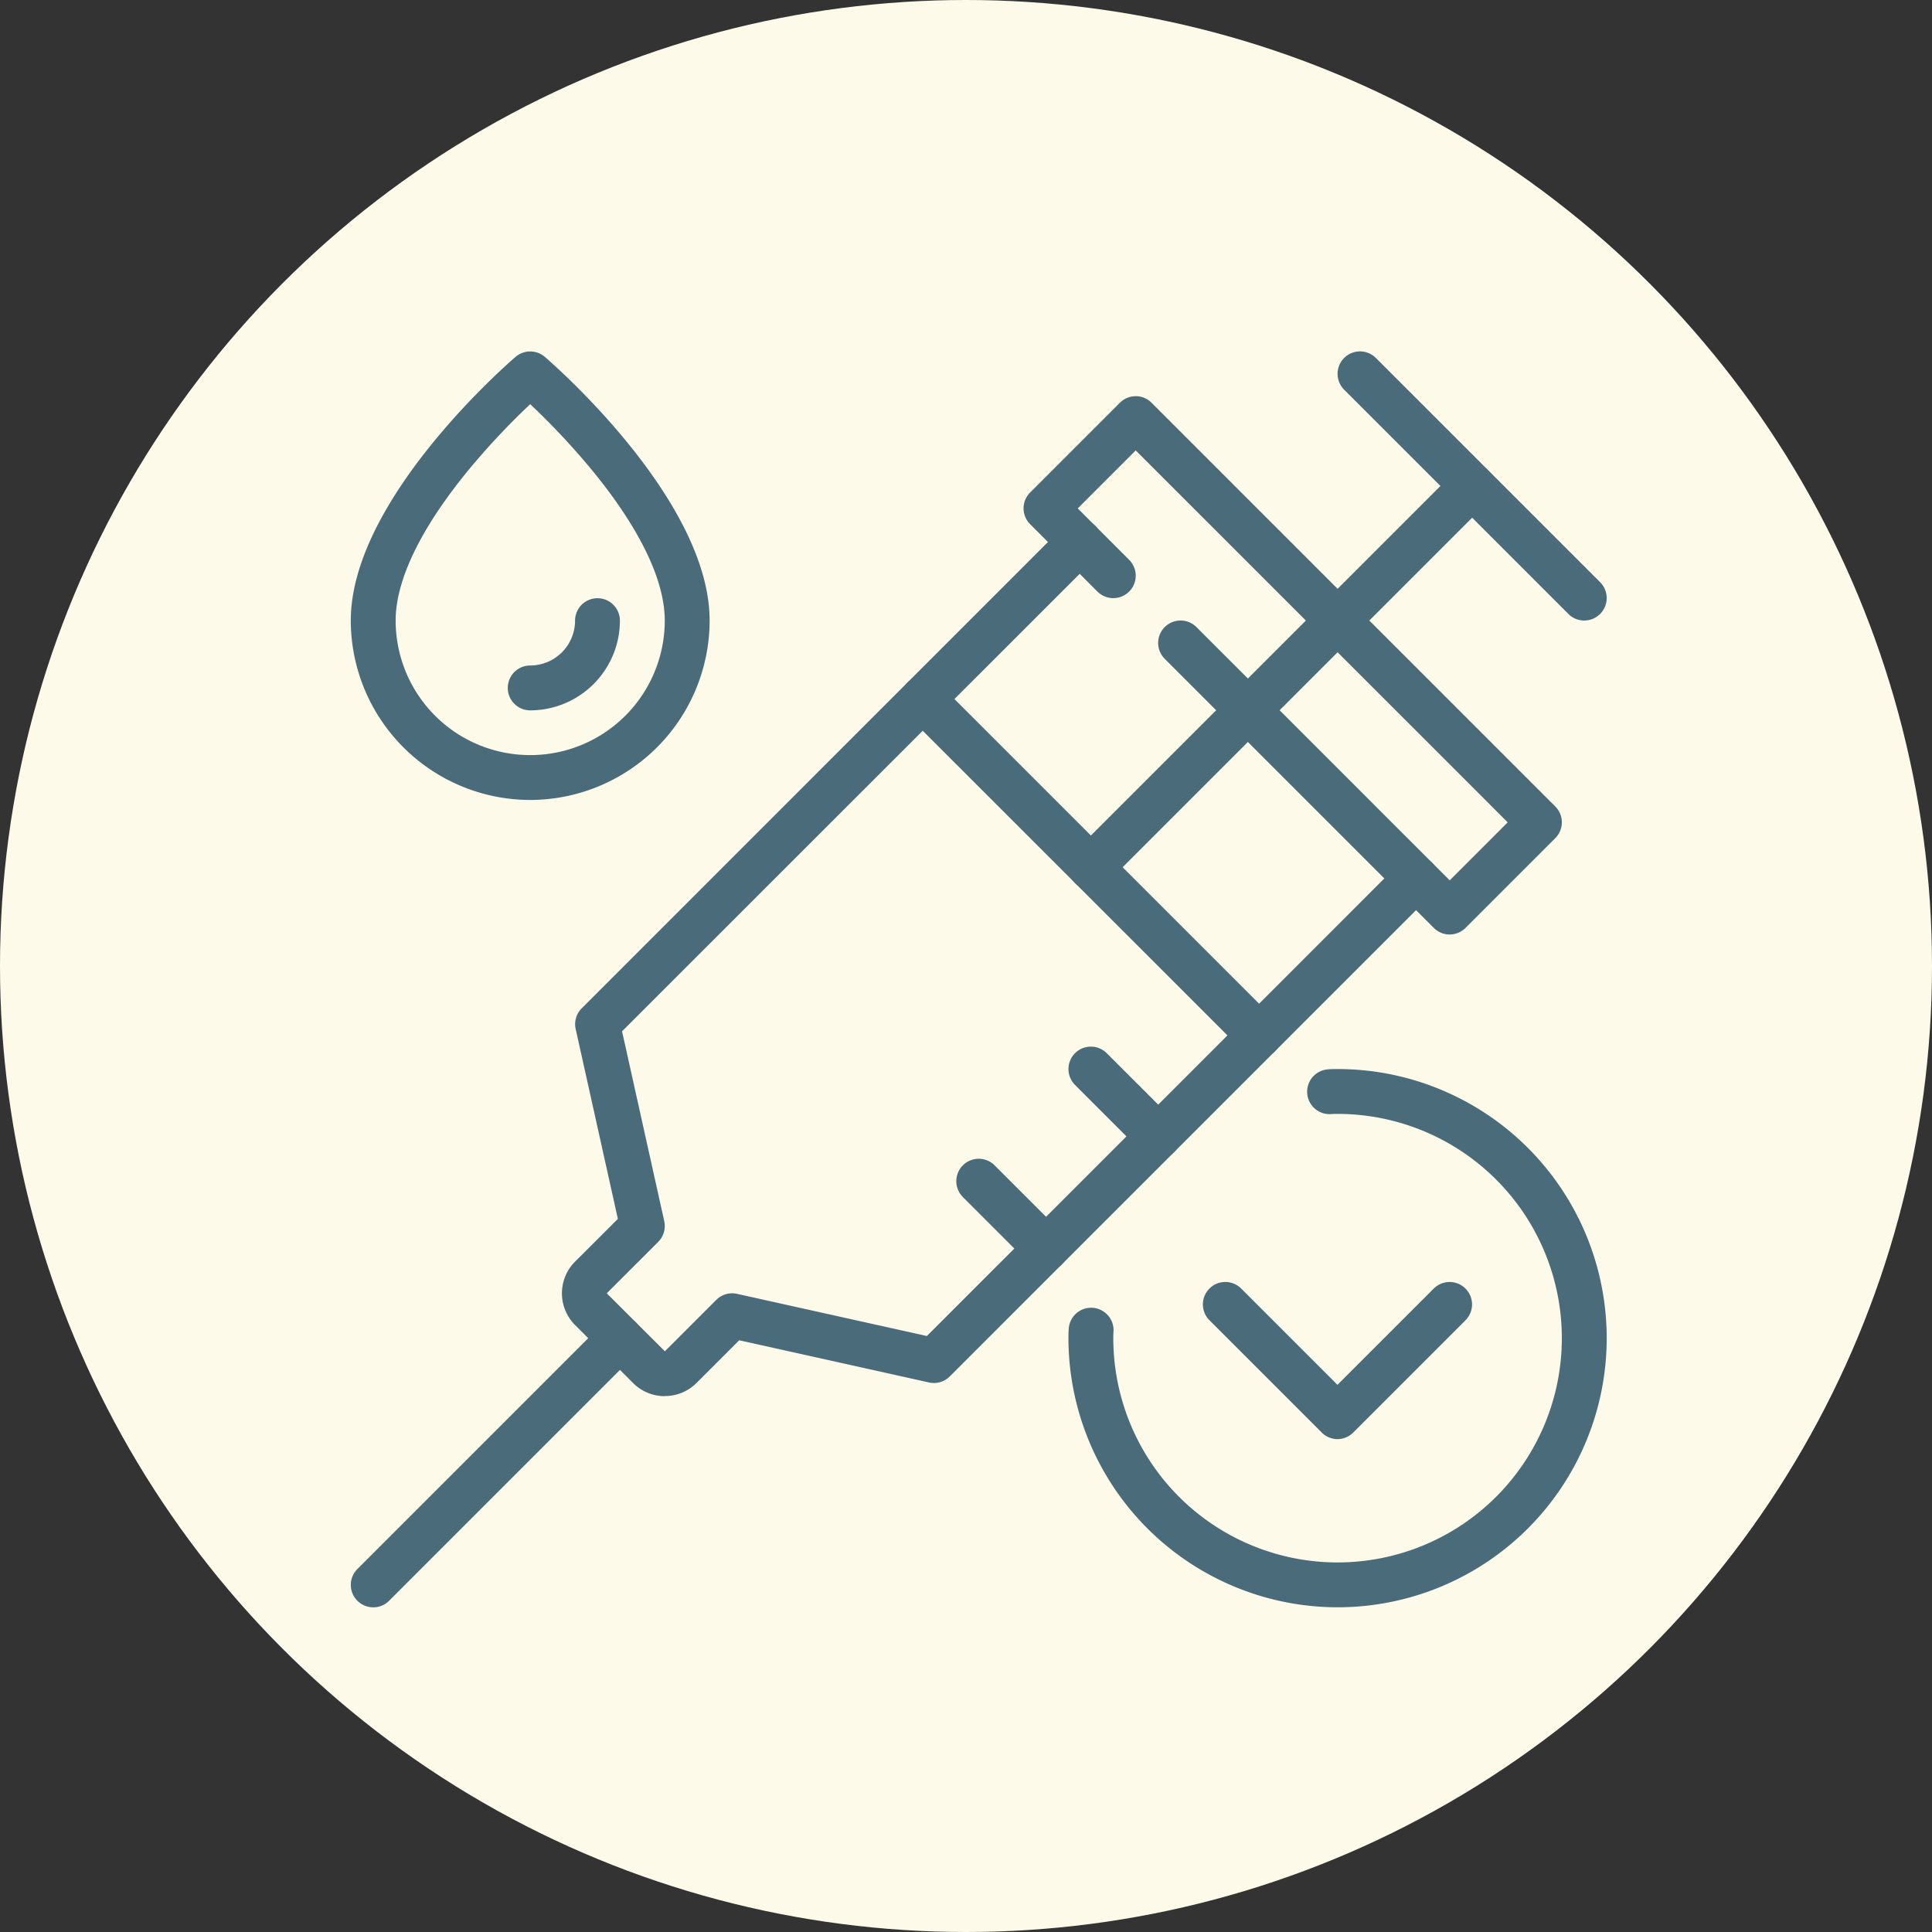 <svg xmlns="http://www.w3.org/2000/svg" xmlns:xlink="http://www.w3.org/1999/xlink" width="74" height="74" viewBox="0 0 74 74">
  <rect x="0" y="0" width="74" height="74" fill="#333333" stroke="none"/>
  <defs>
    <clipPath id="clip-path">
      <rect id="Rectángulo_402900" data-name="Rectángulo 402900" width="55" height="55" transform="translate(0 -0.419)" fill="#4a6b7a"/>
    </clipPath>
  </defs>
  <g id="Grupo_1108179" data-name="Grupo 1108179" transform="translate(-656.051 -7953)">
    <circle id="Elipse_14858" data-name="Elipse 14858" cx="37" cy="37" r="37" transform="translate(656.051 7953)" fill="#fefae9"/>
    <g id="Grupo_1108172" data-name="Grupo 1108172" transform="translate(666.051 7962.948)">
      <g id="Grupo_1108171" data-name="Grupo 1108171" transform="translate(0 0.471)" clip-path="url(#clip-path)">
        <path id="Trazado_898449" data-name="Trazado 898449" d="M22.872,33.181A6.88,6.88,0,0,1,16,26.309c0-4.637,6.055-9.88,6.313-10.1a.86.86,0,0,1,1.118,0c.258.221,6.313,5.464,6.313,10.1a6.88,6.88,0,0,1-6.872,6.872m0-15.159a27.948,27.948,0,0,0-2.36,2.518c-1.828,2.224-2.794,4.219-2.794,5.769a5.154,5.154,0,1,0,10.308,0c0-1.55-.966-3.545-2.794-5.769a27.948,27.948,0,0,0-2.36-2.518" transform="translate(-12.564 -12.96)" fill="#4a6b7a"/>
        <path id="Trazado_898450" data-name="Trazado 898450" d="M44.859,64.3a.859.859,0,1,1,0-1.718,1.72,1.72,0,0,0,1.718-1.718.859.859,0,0,1,1.718,0A3.44,3.44,0,0,1,44.859,64.3" transform="translate(-34.551 -47.511)" fill="#4a6b7a"/>
        <path id="Trazado_898451" data-name="Trazado 898451" d="M57.6,79.575a1.706,1.706,0,0,1-1.215-.5L54.16,76.851a1.718,1.718,0,0,1,0-2.429L55.8,72.785l-1.616-7.271a.858.858,0,0,1,.231-.794L72.88,46.252A.859.859,0,1,1,74.1,47.467L55.96,65.6l1.616,7.271a.858.858,0,0,1-.231.794l-1.97,1.97L57.6,77.857l1.97-1.97a.858.858,0,0,1,.794-.231l7.271,1.616L85.765,59.137a.859.859,0,0,1,1.215,1.215L68.512,78.82a.857.857,0,0,1-.794.231l-7.271-1.616-1.636,1.636a1.706,1.706,0,0,1-1.215.5" transform="translate(-42.134 -36.518)" fill="#4a6b7a"/>
        <path id="Trazado_898452" data-name="Trazado 898452" d="M16.859,199.167a.859.859,0,0,1-.607-1.466l9.449-9.449a.859.859,0,1,1,1.215,1.215l-9.449,9.449a.856.856,0,0,1-.607.252" transform="translate(-12.564 -148.022)" fill="#4a6b7a"/>
        <path id="Trazado_898453" data-name="Trazado 898453" d="M152.321,44.616a.856.856,0,0,1-.607-.252L141.406,34.056a.859.859,0,0,1,1.215-1.215l9.7,9.7,2.221-2.221L140.295,26.074l-2.221,2.221,1.969,1.97a.859.859,0,1,1-1.215,1.215L136.251,28.9a.858.858,0,0,1,0-1.215l3.436-3.436a.858.858,0,0,1,1.215,0l15.462,15.462a.858.858,0,0,1,0,1.215l-3.436,3.436a.856.856,0,0,1-.607.252" transform="translate(-106.794 -19.241)" fill="#4a6b7a"/>
        <path id="Trazado_898454" data-name="Trazado 898454" d="M127.744,88.6a.856.856,0,0,1-.607-.252L114.251,75.466a.859.859,0,0,1,1.215-1.215l12.885,12.885a.859.859,0,0,1-.607,1.466" transform="translate(-89.518 -58.504)" fill="#4a6b7a"/>
        <path id="Trazado_898455" data-name="Trazado 898455" d="M144.859,52.321a.859.859,0,0,1-.607-1.466l14.6-14.6a.859.859,0,0,1,1.215,1.215l-14.6,14.6a.856.856,0,0,1-.607.252" transform="translate(-113.076 -28.664)" fill="#4a6b7a"/>
        <path id="Trazado_898456" data-name="Trazado 898456" d="M201.449,26.308a.856.856,0,0,1-.607-.252l-8.59-8.59a.859.859,0,0,1,1.215-1.215l8.59,8.59a.859.859,0,0,1-.607,1.466" transform="translate(-150.768 -12.959)" fill="#4a6b7a"/>
        <path id="Trazado_898457" data-name="Trazado 898457" d="M147.436,144.295a.856.856,0,0,1-.607-.252l-2.577-2.577a.859.859,0,1,1,1.215-1.215l2.577,2.577a.859.859,0,0,1-.607,1.466" transform="translate(-113.076 -110.33)" fill="#4a6b7a"/>
        <path id="Trazado_898458" data-name="Trazado 898458" d="M127.436,164.295a.856.856,0,0,1-.607-.252l-2.577-2.577a.859.859,0,1,1,1.215-1.215l2.577,2.577a.859.859,0,0,1-.607,1.466" transform="translate(-97.371 -126.035)" fill="#4a6b7a"/>
        <path id="Trazado_898459" data-name="Trazado 898459" d="M154.308,164.616A10.32,10.32,0,0,1,144,154.308c0-.115,0-.233.012-.372a.859.859,0,1,1,1.712.143c-.006.079-.006.151-.006.229a8.59,8.59,0,1,0,8.59-8.59c-.079,0-.151,0-.229.006a.859.859,0,1,1-.143-1.712c.139-.012.257-.012.372-.012a10.308,10.308,0,0,1,0,20.616" transform="translate(-113.076 -113.472)" fill="#4a6b7a"/>
        <path id="Trazado_898460" data-name="Trazado 898460" d="M173.154,188.013a.856.856,0,0,1-.607-.252l-4.3-4.3a.859.859,0,1,1,1.215-1.215l3.688,3.688,3.688-3.687a.859.859,0,0,1,1.215,1.215l-4.3,4.3a.856.856,0,0,1-.607.252" transform="translate(-131.922 -143.311)" fill="#4a6b7a"/>
      </g>
    </g>
  </g>
</svg>

